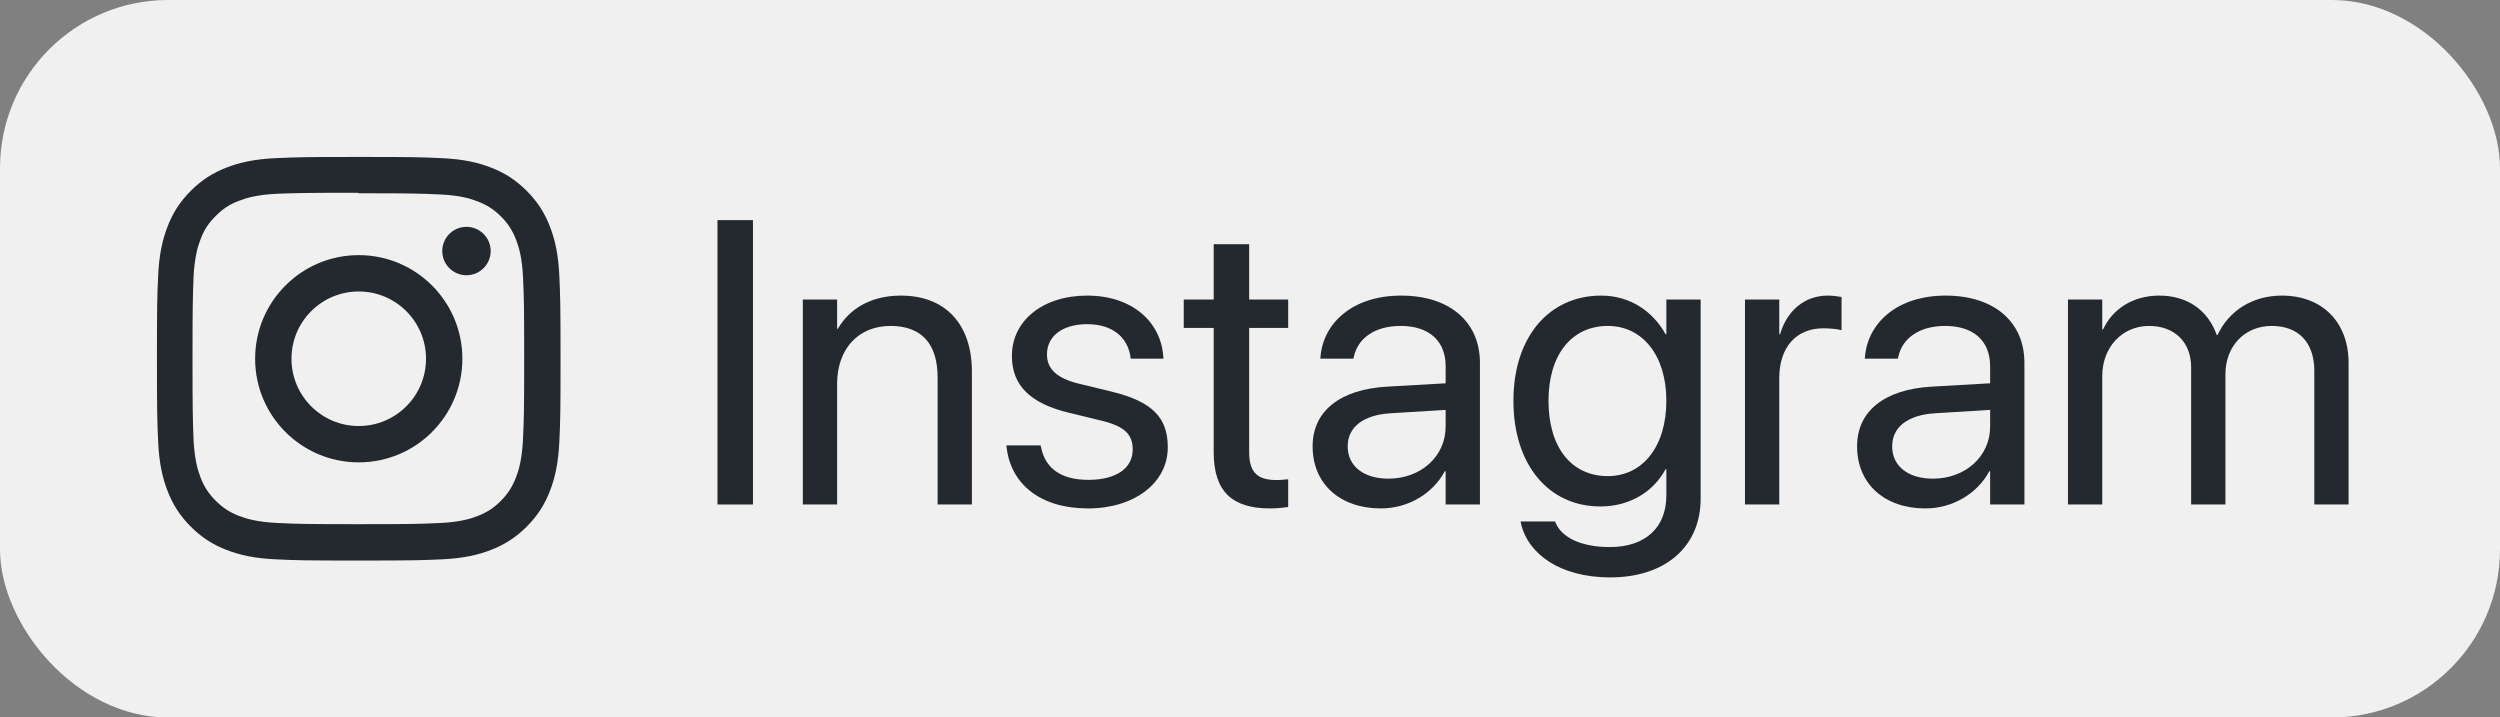 <?xml version="1.0" encoding="UTF-8"?>
<svg width="223px" height="64px" viewBox="0 0 223 64" version="1.1" xmlns="http://www.w3.org/2000/svg" xmlns:xlink="http://www.w3.org/1999/xlink">
    <rect x="0" y="0" width="223" height="64" fill="#808080" stroke="none"/>
    <title>instagram</title>
    <g id="instagram" stroke="none" stroke-width="1" fill="none" fill-rule="evenodd">
        <rect id="Rectangle-Copy" fill="#F0F0F0" x="0" y="0" width="223" height="64" rx="15"></rect>
        <g id="Instagram" transform="translate(64, 19.635)" fill="#23292E" fill-rule="nonzero">
            <polygon id="Path" points="0 25.365 3.164 25.365 3.164 0 0 0"></polygon>
            <path d="M7.611,25.365 L10.67,25.365 L10.67,14.607 C10.67,11.496 12.551,9.439 15.434,9.439 C18.246,9.439 19.635,11.074 19.635,14.045 L19.635,25.365 L22.693,25.365 L22.693,13.5 C22.693,9.334 20.373,6.732 16.365,6.732 C13.588,6.732 11.725,7.98 10.74,9.686 L10.67,9.686 L10.67,7.084 L7.611,7.084 L7.611,25.365 Z" id="Path"></path>
            <path d="M33.064,25.717 C37.143,25.717 40.166,23.467 40.166,20.268 L40.166,20.25 C40.166,17.648 38.83,16.189 35.139,15.293 L32.238,14.59 C30.217,14.098 29.391,13.236 29.391,11.988 L29.391,11.971 C29.391,10.354 30.762,9.281 32.977,9.281 C35.244,9.281 36.598,10.459 36.844,12.234 L36.861,12.357 L39.779,12.357 L39.762,12.129 C39.533,9.07 36.984,6.732 32.977,6.732 C29.021,6.732 26.262,8.965 26.262,12.111 L26.262,12.129 C26.262,14.766 27.932,16.365 31.377,17.191 L34.277,17.895 C36.352,18.404 37.037,19.143 37.037,20.461 L37.037,20.479 C37.037,22.131 35.561,23.168 33.082,23.168 C30.586,23.168 29.232,22.096 28.863,20.268 L28.828,20.092 L25.77,20.092 L25.787,20.25 C26.156,23.52 28.758,25.717 33.064,25.717 Z" id="Path"></path>
            <path d="M49.271,25.717 C49.869,25.717 50.52,25.646 50.906,25.594 L50.906,23.115 C50.643,23.133 50.291,23.186 49.922,23.186 C48.287,23.186 47.426,22.641 47.426,20.689 L47.426,9.615 L50.906,9.615 L50.906,7.084 L47.426,7.084 L47.426,2.145 L44.262,2.145 L44.262,7.084 L41.59,7.084 L41.59,9.615 L44.262,9.615 L44.262,20.707 C44.262,24.205 45.914,25.717 49.271,25.717 Z" id="Path"></path>
            <path d="M59.168,25.717 C61.611,25.717 63.809,24.398 64.881,22.395 L64.951,22.395 L64.951,25.365 L68.01,25.365 L68.01,12.727 C68.01,9.07 65.303,6.732 60.979,6.732 C56.672,6.732 54.053,9.158 53.789,12.164 L53.771,12.357 L56.725,12.357 L56.76,12.199 C57.111,10.564 58.588,9.439 60.943,9.439 C63.492,9.439 64.951,10.793 64.951,13.025 L64.951,14.555 L59.713,14.854 C55.512,15.1 53.086,17.051 53.086,20.162 L53.086,20.197 C53.086,23.52 55.529,25.717 59.168,25.717 Z M56.215,20.197 L56.215,20.162 C56.215,18.457 57.621,17.367 60.064,17.227 L64.951,16.928 L64.951,18.422 C64.951,21.076 62.736,23.062 59.854,23.062 C57.656,23.062 56.215,21.955 56.215,20.197 Z" id="Shape"></path>
            <path d="M79.629,31.869 C84.586,31.869 87.697,29.092 87.697,24.855 L87.697,7.084 L84.639,7.084 L84.639,10.178 L84.568,10.178 C83.443,8.139 81.404,6.732 78.82,6.732 C74.18,6.732 70.998,10.424 70.998,16.102 L70.998,16.119 C70.998,21.832 74.145,25.541 78.75,25.541 C81.369,25.541 83.479,24.24 84.568,22.219 L84.639,22.219 L84.639,24.557 C84.639,27.387 82.811,29.162 79.594,29.162 C77.098,29.162 75.357,28.354 74.777,27.035 L74.707,26.877 L71.631,26.877 L71.666,27.035 C72.264,29.742 75.111,31.869 79.629,31.869 Z M79.418,22.834 C76.166,22.834 74.127,20.268 74.127,16.119 L74.127,16.102 C74.127,12.041 76.166,9.439 79.418,9.439 C82.512,9.439 84.639,12.076 84.639,16.102 L84.639,16.119 C84.639,20.18 82.529,22.834 79.418,22.834 Z" id="Shape"></path>
            <path d="M91.652,25.365 L94.711,25.365 L94.711,14.08 C94.711,11.303 96.258,9.65 98.631,9.65 C99.369,9.65 100.02,9.738 100.266,9.826 L100.266,6.855 C100.02,6.82 99.562,6.732 99.035,6.732 C96.979,6.732 95.396,8.068 94.781,10.178 L94.711,10.178 L94.711,7.084 L91.652,7.084 L91.652,25.365 Z" id="Path"></path>
            <path d="M107.736,25.717 C110.18,25.717 112.377,24.398 113.449,22.395 L113.52,22.395 L113.52,25.365 L116.578,25.365 L116.578,12.727 C116.578,9.07 113.871,6.732 109.547,6.732 C105.24,6.732 102.621,9.158 102.357,12.164 L102.34,12.357 L105.293,12.357 L105.328,12.199 C105.68,10.564 107.156,9.439 109.512,9.439 C112.061,9.439 113.52,10.793 113.52,13.025 L113.52,14.555 L108.281,14.854 C104.08,15.1 101.654,17.051 101.654,20.162 L101.654,20.197 C101.654,23.52 104.098,25.717 107.736,25.717 Z M104.783,20.197 L104.783,20.162 C104.783,18.457 106.189,17.367 108.633,17.227 L113.52,16.928 L113.52,18.422 C113.52,21.076 111.305,23.062 108.422,23.062 C106.225,23.062 104.783,21.955 104.783,20.197 Z" id="Shape"></path>
            <path d="M120.463,25.365 L123.521,25.365 L123.521,13.904 C123.521,11.355 125.279,9.439 127.705,9.439 C129.973,9.439 131.449,10.898 131.449,13.113 L131.449,25.365 L134.508,25.365 L134.508,13.746 C134.508,11.25 136.213,9.439 138.639,9.439 C141.047,9.439 142.436,10.934 142.436,13.447 L142.436,25.365 L145.494,25.365 L145.494,12.744 C145.494,9.105 143.156,6.732 139.535,6.732 C136.969,6.732 134.824,8.051 133.805,10.248 L133.734,10.248 C132.943,8.016 131.098,6.732 128.602,6.732 C126.246,6.732 124.418,7.945 123.592,9.756 L123.521,9.756 L123.521,7.084 L120.463,7.084 L120.463,25.365 Z" id="Path"></path>
        </g>
        <path d="M32,14 C27.11,14 26.5,14.023 24.579,14.108 C22.663,14.198 21.358,14.499 20.21,14.945 C19.026,15.404 18.021,16.02 17.021,17.021 C16.02,18.021 15.402,19.025 14.945,20.21 C14.499,21.358 14.197,22.663 14.108,24.579 C14.018,26.5 14,27.11 14,32 C14,36.89 14.023,37.501 14.108,39.42 C14.198,41.336 14.499,42.642 14.945,43.79 C15.404,44.972 16.02,45.978 17.021,46.979 C18.021,47.978 19.025,48.597 20.21,49.055 C21.359,49.499 22.664,49.803 24.579,49.892 C26.5,49.982 27.11,50 32,50 C36.89,50 37.501,49.977 39.42,49.892 C41.336,49.802 42.642,49.499 43.79,49.055 C44.972,48.596 45.978,47.978 46.979,46.979 C47.978,45.978 48.597,44.977 49.055,43.79 C49.499,42.642 49.803,41.336 49.892,39.42 C49.982,37.501 50,36.89 50,32 C50,27.11 49.977,26.5 49.892,24.579 C49.802,22.664 49.499,21.356 49.055,20.21 C48.596,19.026 47.978,18.021 46.979,17.021 C45.978,16.02 44.977,15.402 43.79,14.945 C42.642,14.499 41.336,14.197 39.42,14.108 C37.501,14.018 36.89,14 32,14 Z M32,17.24 C36.804,17.24 37.377,17.264 39.275,17.346 C41.03,17.429 41.983,17.72 42.615,17.969 C43.459,18.294 44.056,18.684 44.688,19.313 C45.317,19.943 45.707,20.541 46.032,21.384 C46.279,22.017 46.572,22.97 46.652,24.725 C46.737,26.624 46.757,27.194 46.757,32 C46.757,36.806 46.734,37.377 46.646,39.275 C46.554,41.03 46.262,41.983 46.014,42.615 C45.678,43.459 45.296,44.056 44.666,44.688 C44.038,45.317 43.43,45.707 42.596,46.032 C41.966,46.279 40.998,46.572 39.243,46.652 C37.333,46.737 36.77,46.757 31.955,46.757 C27.139,46.757 26.576,46.734 24.666,46.646 C22.91,46.554 21.942,46.262 21.312,46.014 C20.459,45.678 19.872,45.296 19.244,44.666 C18.613,44.038 18.209,43.43 17.894,42.596 C17.646,41.966 17.355,40.998 17.264,39.243 C17.197,37.353 17.172,36.77 17.172,31.977 C17.172,27.183 17.197,26.599 17.264,24.686 C17.355,22.931 17.646,21.965 17.894,21.335 C18.209,20.48 18.613,19.895 19.244,19.264 C19.872,18.635 20.459,18.23 21.312,17.916 C21.942,17.668 22.889,17.375 24.644,17.285 C26.556,17.218 27.119,17.195 31.933,17.195 L32,17.24 L32,17.24 Z M32,22.757 C26.892,22.757 22.757,26.897 22.757,32 C22.757,37.108 26.897,41.243 32,41.243 C37.108,41.243 41.243,37.103 41.243,32 C41.243,26.892 37.103,22.757 32,22.757 Z M32,38 C28.685,38 26,35.315 26,32 C26,28.685 28.685,26 32,26 C35.315,26 38,28.685 38,32 C38,35.315 35.315,38 32,38 Z M43.769,22.392 C43.769,23.585 42.8,24.552 41.609,24.552 C40.416,24.552 39.449,23.584 39.449,22.392 C39.449,21.201 40.418,20.234 41.609,20.234 C42.798,20.233 43.769,21.201 43.769,22.392 Z" id="Shape" fill="#23292E" fill-rule="nonzero"></path>
    </g>
</svg>